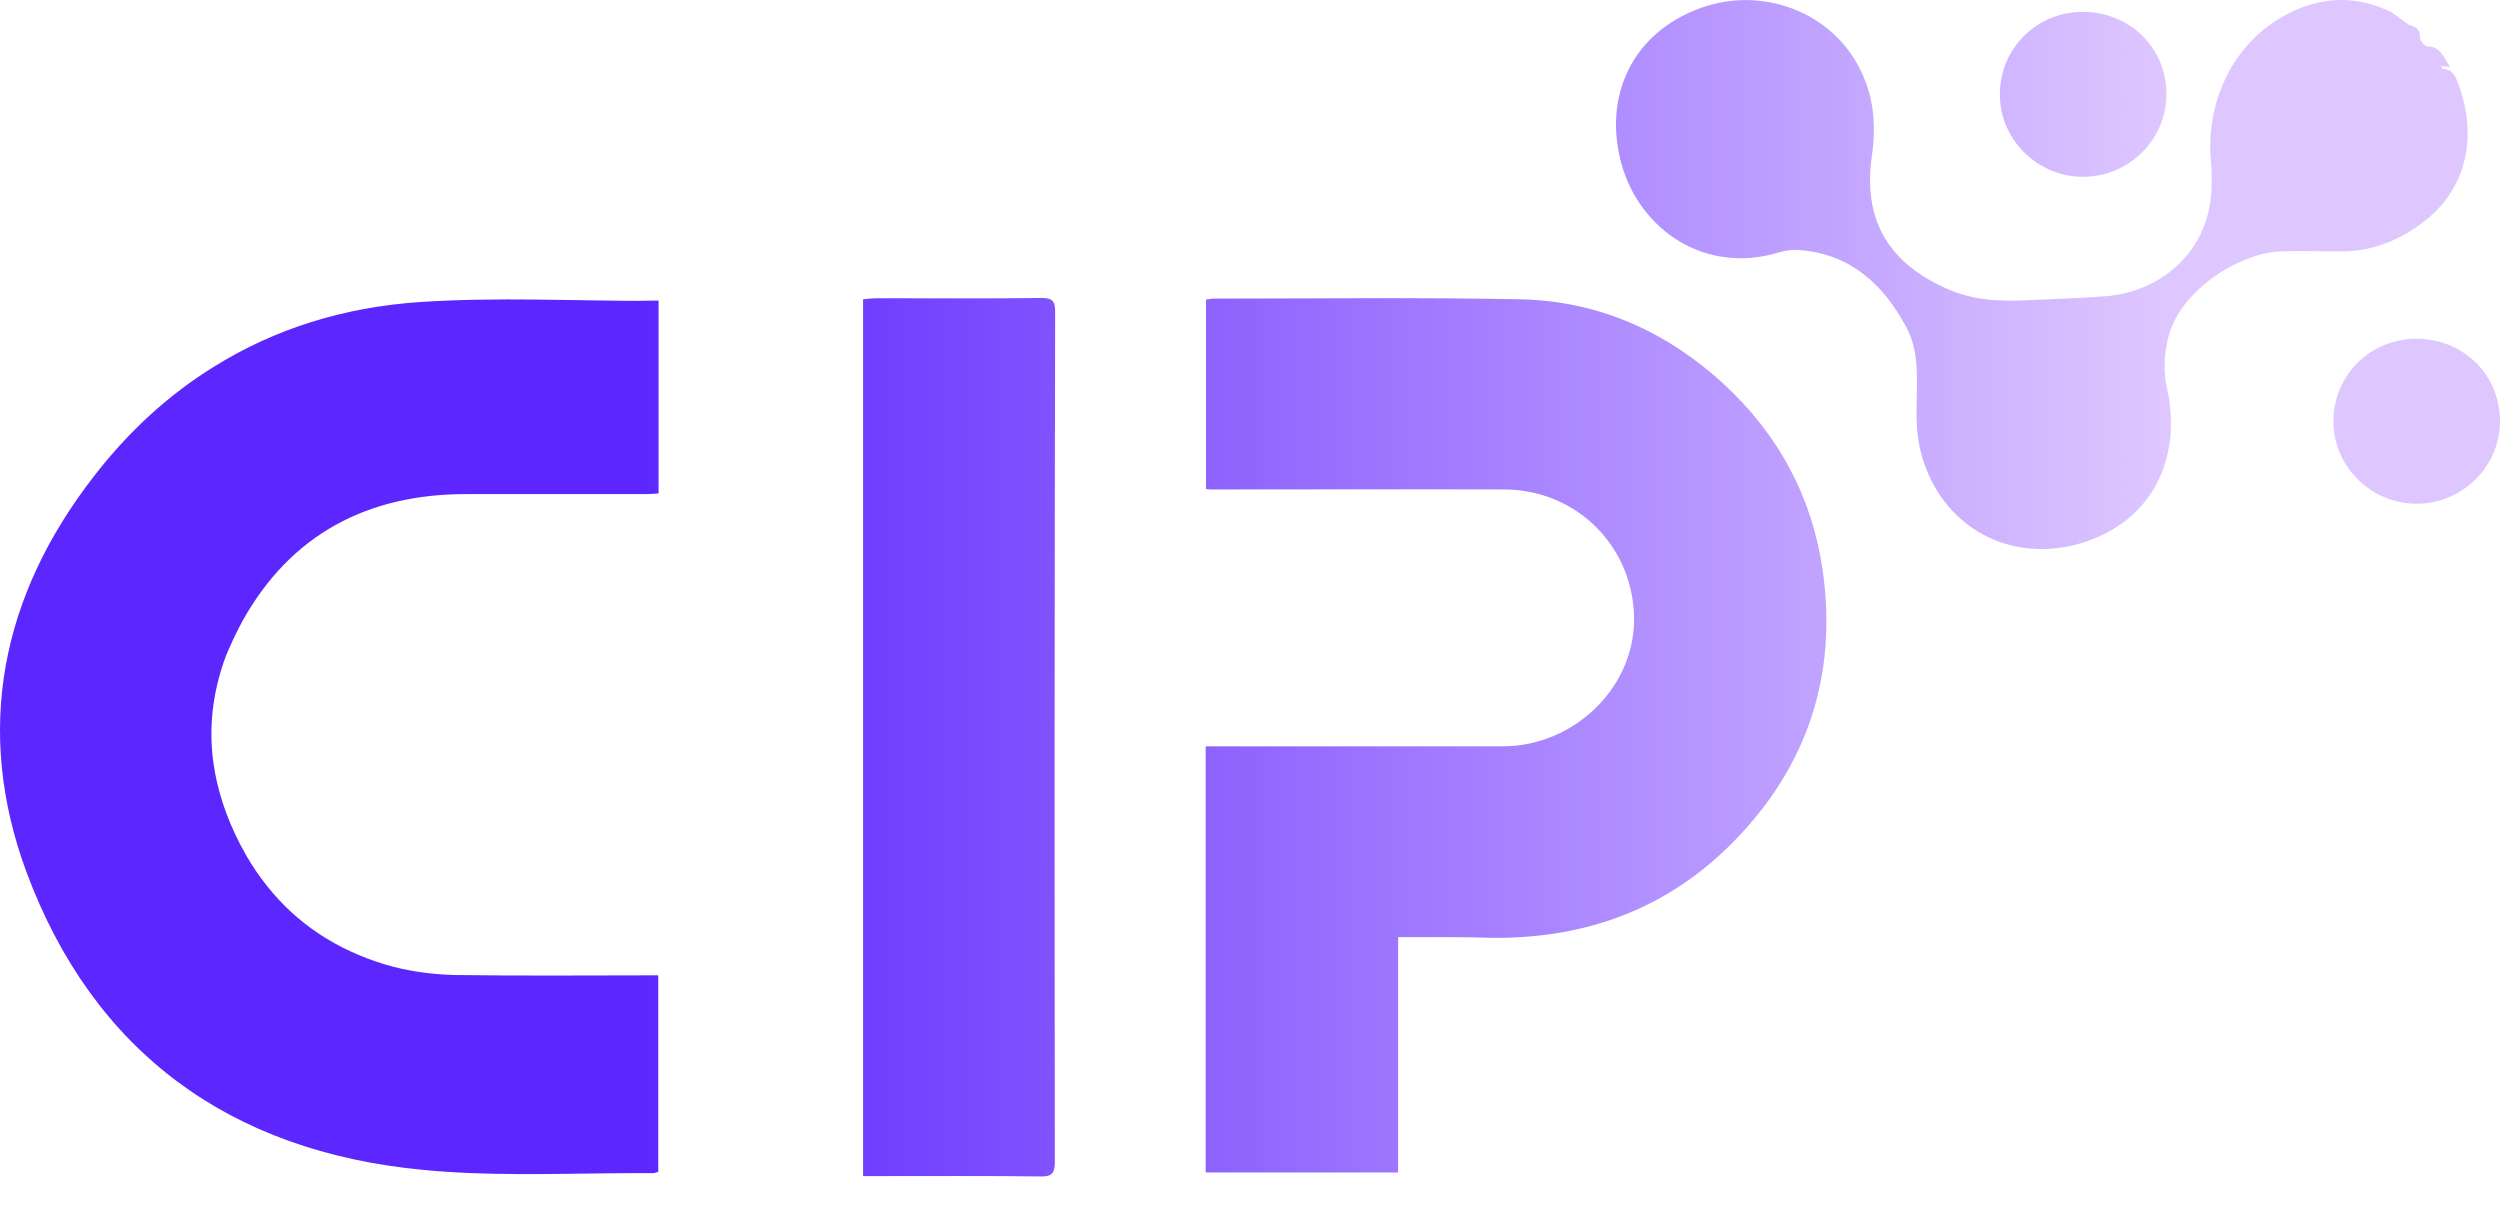 <svg width="83" height="40" viewBox="0 0 83 40" fill="none" xmlns="http://www.w3.org/2000/svg">
<path d="M81.342 2.223C81.197 2.212 81.13 2.201 81.03 2.201C81.063 2.245 81.086 2.289 81.119 2.289C81.453 2.311 81.531 2.554 81.62 2.807C82.232 4.438 81.954 6.179 80.529 7.314C79.706 7.964 78.782 8.349 77.713 8.349C77.034 8.349 76.356 8.316 75.677 8.349C74.386 8.404 72.304 9.628 71.959 11.324C71.848 11.853 71.826 12.371 71.948 12.9C72.449 15.203 71.47 17.319 69.088 18.035C66.751 18.729 64.48 17.517 63.801 15.126C63.612 14.465 63.623 13.815 63.635 13.153C63.657 12.36 63.668 11.567 63.289 10.862C62.544 9.473 61.475 8.449 59.784 8.305C59.561 8.283 59.305 8.305 59.094 8.371C56.589 9.143 54.43 7.611 53.829 5.429C53.228 3.215 54.163 1.099 56.467 0.262C58.648 -0.521 61.153 0.515 61.954 2.763C62.243 3.556 62.266 4.383 62.143 5.198C61.843 7.347 62.733 8.757 64.681 9.605C65.515 9.969 66.383 10.013 67.274 9.969C68.142 9.925 69.021 9.903 69.889 9.837C71.626 9.705 73.095 8.526 73.373 6.763C73.451 6.267 73.44 5.749 73.395 5.242C73.251 3.336 74.163 1.286 76.133 0.372C77.201 -0.124 78.27 -0.124 79.327 0.372C79.483 0.449 79.606 0.559 79.75 0.658C79.839 0.724 79.917 0.802 80.017 0.835C80.218 0.901 80.351 0.978 80.34 1.231C80.34 1.342 80.496 1.54 80.596 1.54C81.03 1.551 81.119 1.892 81.342 2.223ZM80.24 11.247C81.798 11.258 83 12.448 83 13.98C83 15.489 81.754 16.724 80.229 16.724C78.715 16.724 77.457 15.478 77.469 13.969C77.48 12.448 78.704 11.236 80.24 11.247ZM69.166 0.394C70.724 0.405 71.926 1.595 71.926 3.127C71.926 4.636 70.68 5.87 69.155 5.87C67.641 5.87 66.383 4.625 66.395 3.116C66.406 1.595 67.63 0.383 69.166 0.394ZM7.274 22.442C7.029 23.335 6.951 24.227 7.051 25.12C7.074 25.274 7.085 25.428 7.118 25.593V25.605C7.285 26.53 7.63 27.467 8.153 28.381C8.365 28.756 8.61 29.108 8.866 29.428C9.856 30.673 11.169 31.532 12.761 32.017C13.495 32.238 14.286 32.348 15.065 32.37C17.313 32.414 19.572 32.392 21.854 32.392V38.904C21.798 38.915 21.743 38.948 21.687 38.948C19.684 38.937 17.669 39.025 15.666 38.948C15.12 38.926 14.575 38.893 14.03 38.838C7.641 38.232 3.1 34.937 0.875 28.943C-0.862 24.238 0.04 19.776 3.112 15.82C4.269 14.321 5.605 13.098 7.107 12.173C9.122 10.917 11.425 10.19 13.996 10.024C16.534 9.859 19.083 9.991 21.665 9.991C21.732 9.991 21.798 9.991 21.865 9.991V16.382C21.72 16.393 21.587 16.404 21.453 16.404C19.45 16.404 17.458 16.404 15.466 16.404C12.182 16.404 9.645 17.759 8.053 20.613C7.886 20.922 7.742 21.219 7.608 21.528C7.474 21.814 7.363 22.134 7.274 22.442ZM46.417 31.114C46.417 33.758 46.417 36.326 46.417 38.926C44.269 38.926 42.165 38.926 40.029 38.926C40.029 34.21 40.029 29.516 40.029 24.778C40.229 24.778 40.418 24.778 40.607 24.778C43.701 24.778 46.795 24.778 49.889 24.778C52.238 24.778 54.23 22.861 54.252 20.602C54.263 18.189 52.382 16.261 49.945 16.25C46.695 16.239 43.456 16.25 40.207 16.25C40.162 16.25 40.118 16.239 40.04 16.239C40.04 14.145 40.04 12.063 40.04 9.947C40.118 9.936 40.207 9.914 40.285 9.914C43.679 9.914 47.074 9.87 50.468 9.936C53.061 9.991 55.309 10.994 57.213 12.735C59.049 14.421 60.173 16.514 60.518 18.971C60.997 22.409 60.017 25.428 57.569 27.929C55.387 30.155 52.694 31.158 49.578 31.136C48.554 31.103 47.519 31.114 46.417 31.114ZM35.02 38.573C35.02 38.926 34.942 39.069 34.553 39.058C32.739 39.036 30.913 39.047 29.099 39.047H28.654V9.936C28.799 9.925 28.932 9.903 29.066 9.903H29.7C31.325 9.903 32.939 9.914 34.564 9.892C34.909 9.892 35.031 9.969 35.031 10.333C35.009 19.754 35.009 29.163 35.02 38.573ZM8.153 28.381C8.365 28.756 8.61 29.108 8.866 29.428C7.964 28.833 7.33 27.632 7.118 25.605C7.285 26.53 7.63 27.467 8.153 28.381ZM21.865 9.98V16.371C21.72 16.382 21.587 16.393 21.453 16.393C19.45 16.393 17.458 16.393 15.466 16.393C12.182 16.393 9.645 17.748 8.053 20.602C7.708 21.219 7.452 21.825 7.285 22.442C8.732 15.534 13.996 10.013 21.665 9.98C21.732 9.98 21.798 9.98 21.865 9.98ZM21.854 32.381V38.893C21.798 38.904 21.743 38.937 21.687 38.937C19.684 38.926 17.669 39.014 15.666 38.937C9.455 36.822 4.458 31.323 7.53 21.495C7.53 21.495 7.552 21.495 7.608 21.506C7.474 21.814 7.374 22.123 7.285 22.442C6.996 23.489 6.94 24.547 7.129 25.593V25.605C7.296 26.53 7.641 27.467 8.164 28.381C8.376 28.756 8.621 29.108 8.877 29.428C9.867 30.673 11.181 31.532 12.772 32.017C13.507 32.238 14.297 32.348 15.076 32.37C17.313 32.403 19.561 32.381 21.854 32.381ZM29.7 9.903C29.411 10.178 29.055 10.454 28.654 10.729V9.936C28.799 9.925 28.932 9.903 29.066 9.903H29.7Z" fill="url(#paint0_linear_1_371)"/>
<defs>
<linearGradient id="paint0_linear_1_371" x1="5.35149e-06" y1="19.529" x2="83" y2="19.529" gradientUnits="userSpaceOnUse">
<stop offset="0.256" stop-color="#5C27FE"/>
<stop offset="0.867" stop-color="#DEC7FF"/>
</linearGradient>
</defs>
</svg>

